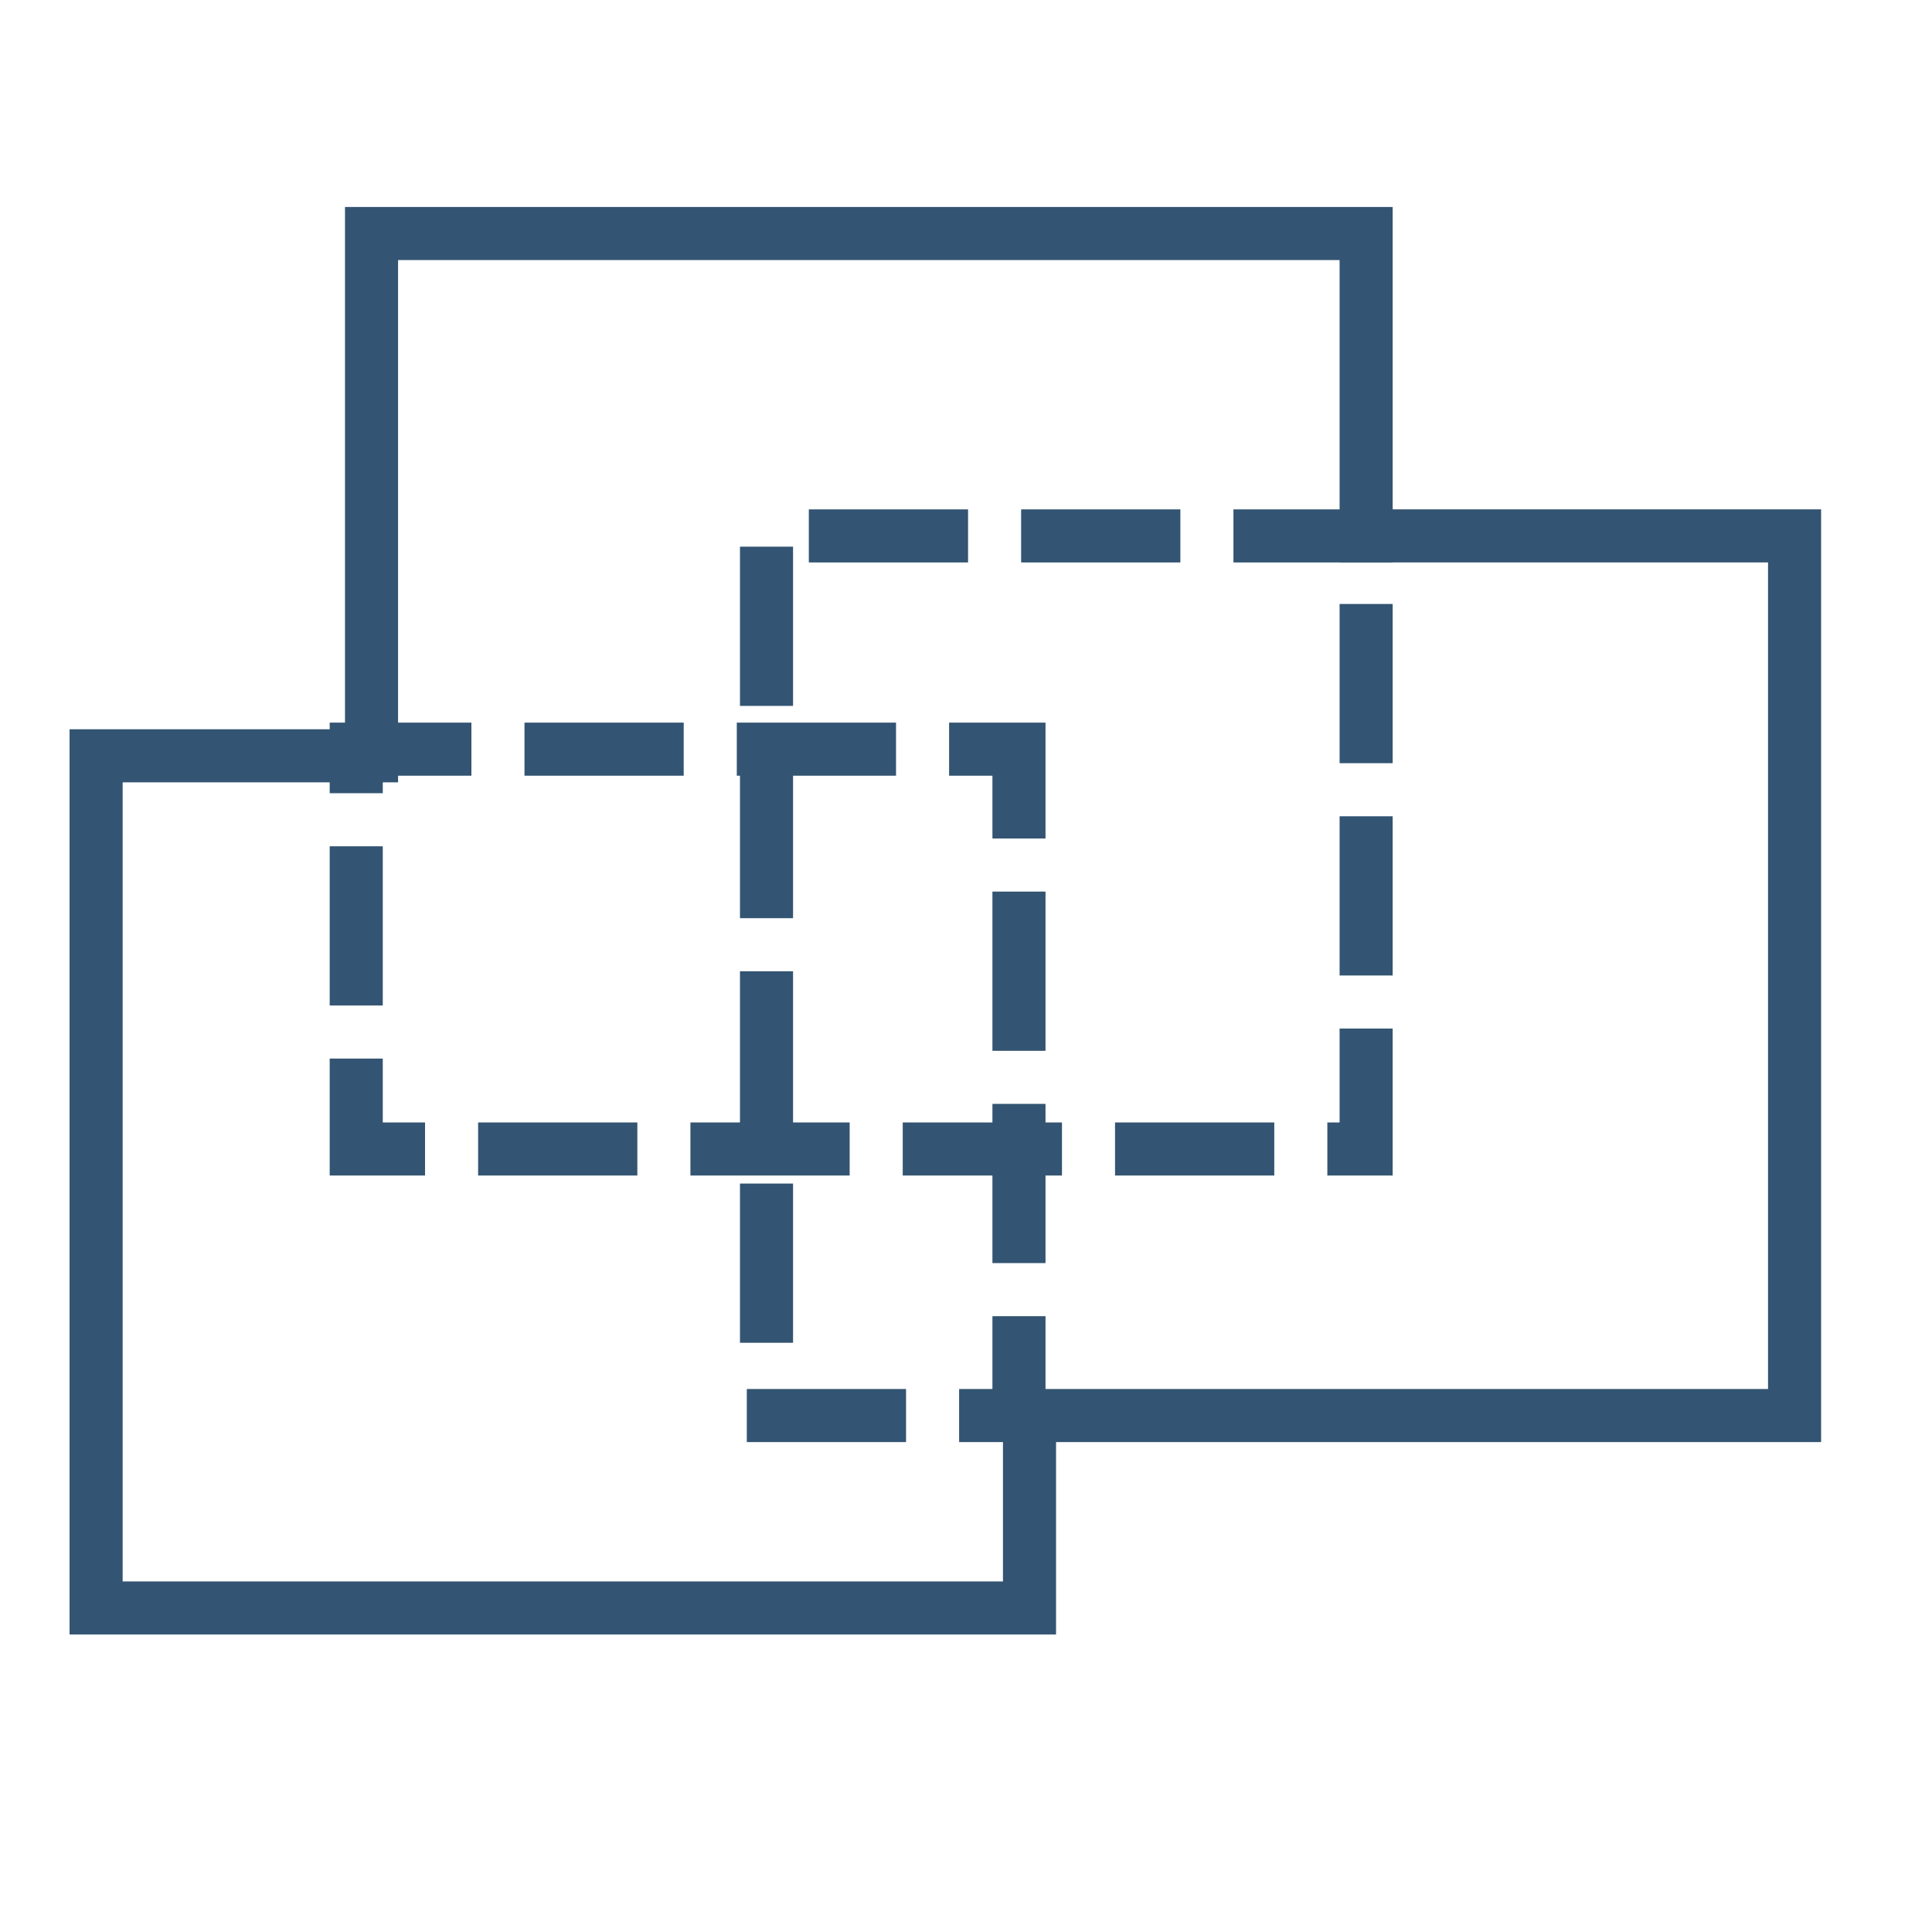 <svg width="91" height="90" viewBox="0 0 91 90" fill="none" xmlns="http://www.w3.org/2000/svg">
<path d="M17.5 11V35.602H4.527V75.743H48.491V66.679H84.527V25.243H64.347V11H17.5Z" stroke="#335472" stroke-width="2.5"/>
<path d="M64.347 25.244H36.104V66.679H47.995V35.289H16.779V54.123H64.347V25.244Z" stroke="#335472" stroke-width="2.5" stroke-linecap="square" stroke-dasharray="5 5"/>
</svg>
